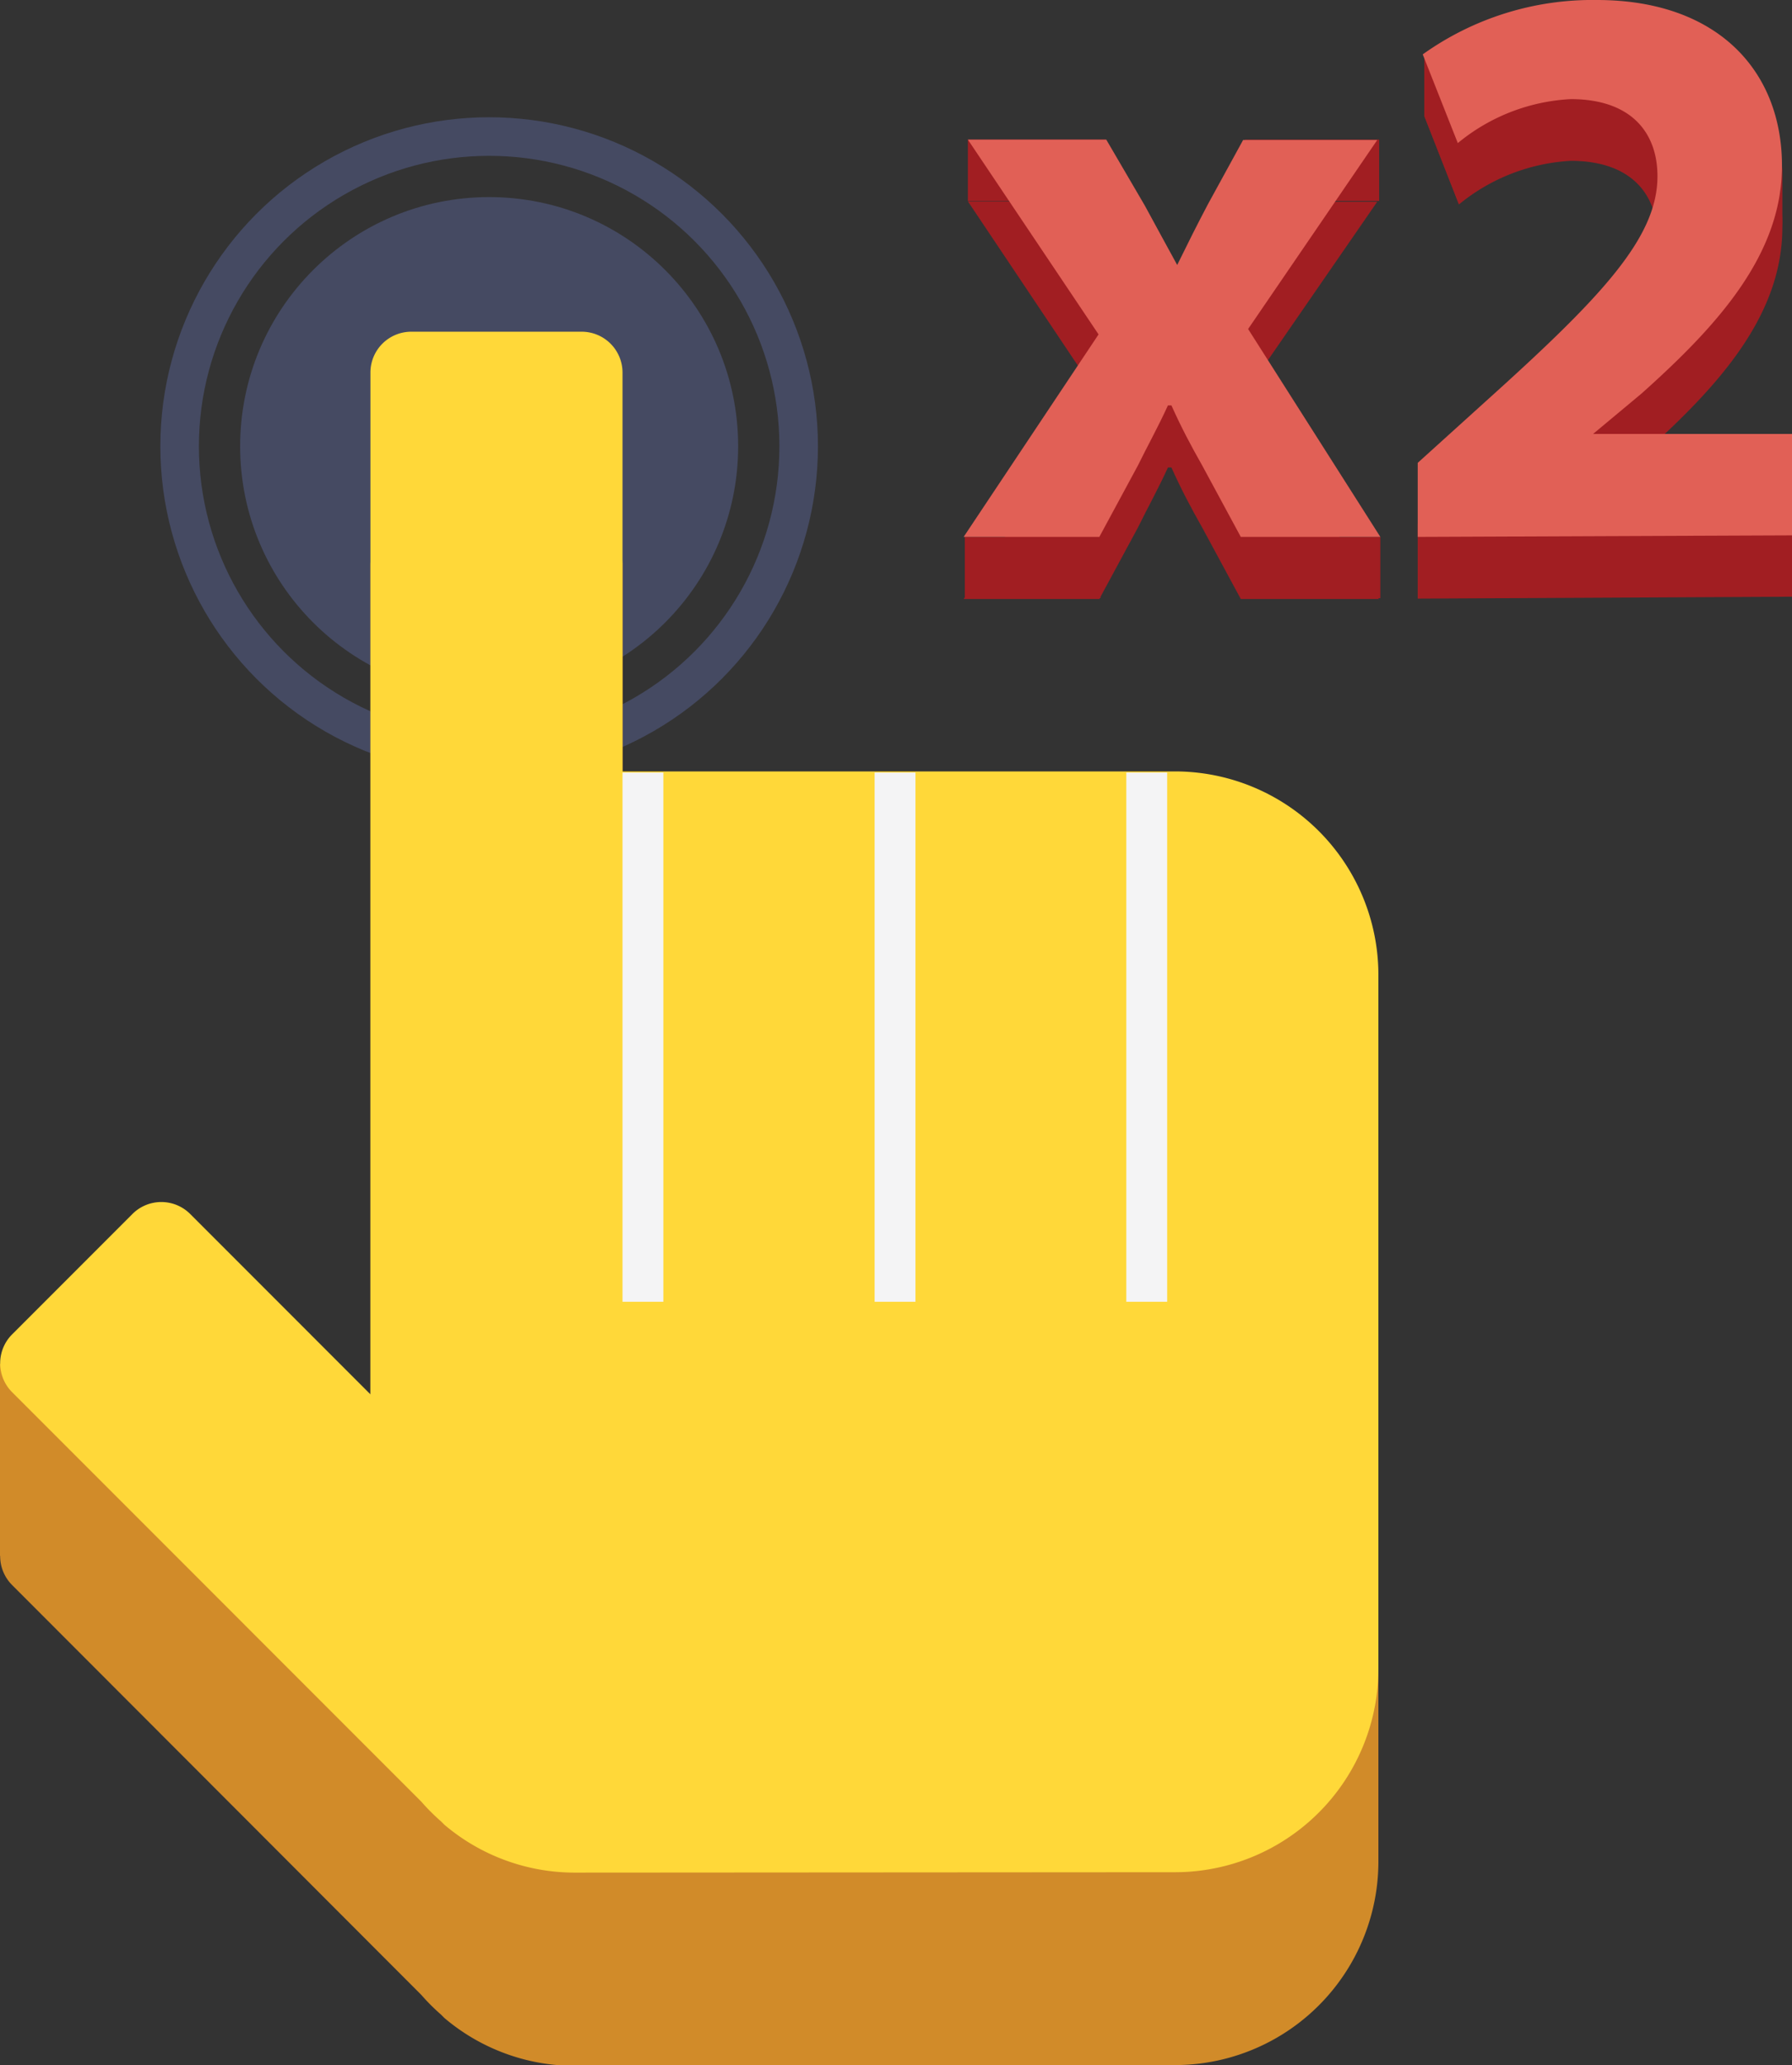 <svg xmlns="http://www.w3.org/2000/svg" viewBox="0 0 46.49 53.54"><rect x="0" y="0" width="46.49" height="53.54" fill="#333333" stroke="none"/><defs><style>.cls-1{fill:#a11e22;}.cls-2{fill:#e16056;}.cls-3{fill:#454a62;}.cls-4{fill:none;stroke:#454a62;stroke-miterlimit:10;}.cls-5{fill:#d18b29;}.cls-6{fill:#ffd839;}.cls-7{fill:#f4f4f5;}</style></defs><title>DoubleTab</title><g id="Layer_2" data-name="Layer 2"><g id="ActionKit-on-list"><path class="cls-1" d="M28.7,5.22l1,1.71c.29.53.57,1.05.84,1.54h0c.27-.55.53-1.07.8-1.58l.91-1.66h3.48l-3.39,4.91,3.43,5.39H32.19l-1-1.85c-.29-.51-.55-1-.8-1.56H30.3c-.25.55-.53,1.05-.78,1.56l-1,1.85H25l3.5-5.25L25.11,5.22Z"/><path class="cls-1" d="M36.78,15.52V13.58L38.55,12C41.54,9.3,43,7.77,43,6.17c0-1.12-.67-2-2.25-2A5,5,0,0,0,37.85,5.3L36.95,3a7.58,7.58,0,0,1,4.49-1.41c3.1,0,4.8,1.81,4.8,4.3,0,2.3-1.66,4.13-3.64,5.9l-1.26,1.05v0h5.16v2.63Z"/><rect class="cls-1" x="25.03" y="13.92" width="3.52" height="1.59"/><rect class="cls-1" x="32.19" y="13.92" width="3.62" height="1.59"/><rect class="cls-1" x="25.11" y="3.62" width="3.58" height="1.59"/><rect class="cls-1" x="32.3" y="3.62" width="3.48" height="1.59"/><polygon class="cls-1" points="36.95 1.41 36.95 3.01 37.85 5.3 37.85 3.71 36.95 1.41"/><polygon class="cls-1" points="46.24 5.89 46.24 4.3 46.17 5.09 46.24 5.89"/><path class="cls-2" d="M28.7,3.62l1,1.71c.29.53.57,1.05.84,1.54h0c.27-.55.53-1.07.8-1.58l.91-1.66h3.48L32.38,8.53l3.43,5.39H32.19l-1-1.85c-.29-.51-.55-1-.8-1.56H30.3c-.25.55-.53,1.05-.78,1.56l-1,1.85H25l3.5-5.25L25.11,3.62Z"/><path class="cls-2" d="M36.78,13.92V12l1.77-1.6C41.54,7.71,43,6.17,43,4.57c0-1.12-.67-2-2.25-2a5,5,0,0,0-2.93,1.14l-.91-2.3A7.58,7.58,0,0,1,41.43,0c3.1,0,4.8,1.81,4.8,4.3,0,2.3-1.66,4.13-3.64,5.9l-1.26,1.05v0h5.16v2.63Z"/><circle class="cls-3" cx="12.69" cy="11.57" r="6.46"/><circle class="cls-4" cx="12.69" cy="11.57" r="8.03"/><path class="cls-5" d="M30.48,53.54a5.28,5.28,0,0,0,5.28-5.28V30.32A5.28,5.28,0,0,0,30.48,25H16.15V14.66A1.06,1.06,0,0,0,15.1,13.6H10.67a1.06,1.06,0,0,0-1.06,1.06v26.5L4.93,36.47a1.06,1.06,0,0,0-1.49,0L.31,39.6a1.06,1.06,0,0,0,0,1.49L10.93,51.72a5.28,5.28,0,0,0,.51.51l.09.09h0a5.23,5.23,0,0,0,3.36,1.24Z"/><polygon class="cls-5" points="0 40.35 0 35.35 2.58 37.85 0 40.35"/><path class="cls-6" d="M30.48,48.54a5.28,5.28,0,0,0,5.28-5.28V25.31A5.28,5.28,0,0,0,30.48,20H16.15V9.65A1.06,1.06,0,0,0,15.1,8.6H10.67A1.06,1.06,0,0,0,9.61,9.65v26.5L4.93,31.47a1.06,1.06,0,0,0-1.49,0L.31,34.6a1.06,1.06,0,0,0,0,1.49L10.93,46.71a5.28,5.28,0,0,0,.51.51l.09.09h0a5.23,5.23,0,0,0,3.36,1.24Z"/><rect class="cls-7" x="22.69" y="20.03" width="1.06" height="13.72"/><rect class="cls-7" x="29.22" y="20.03" width="1.06" height="13.72"/><rect class="cls-7" x="16.15" y="20.03" width="1.06" height="13.72"/></g></g></svg>